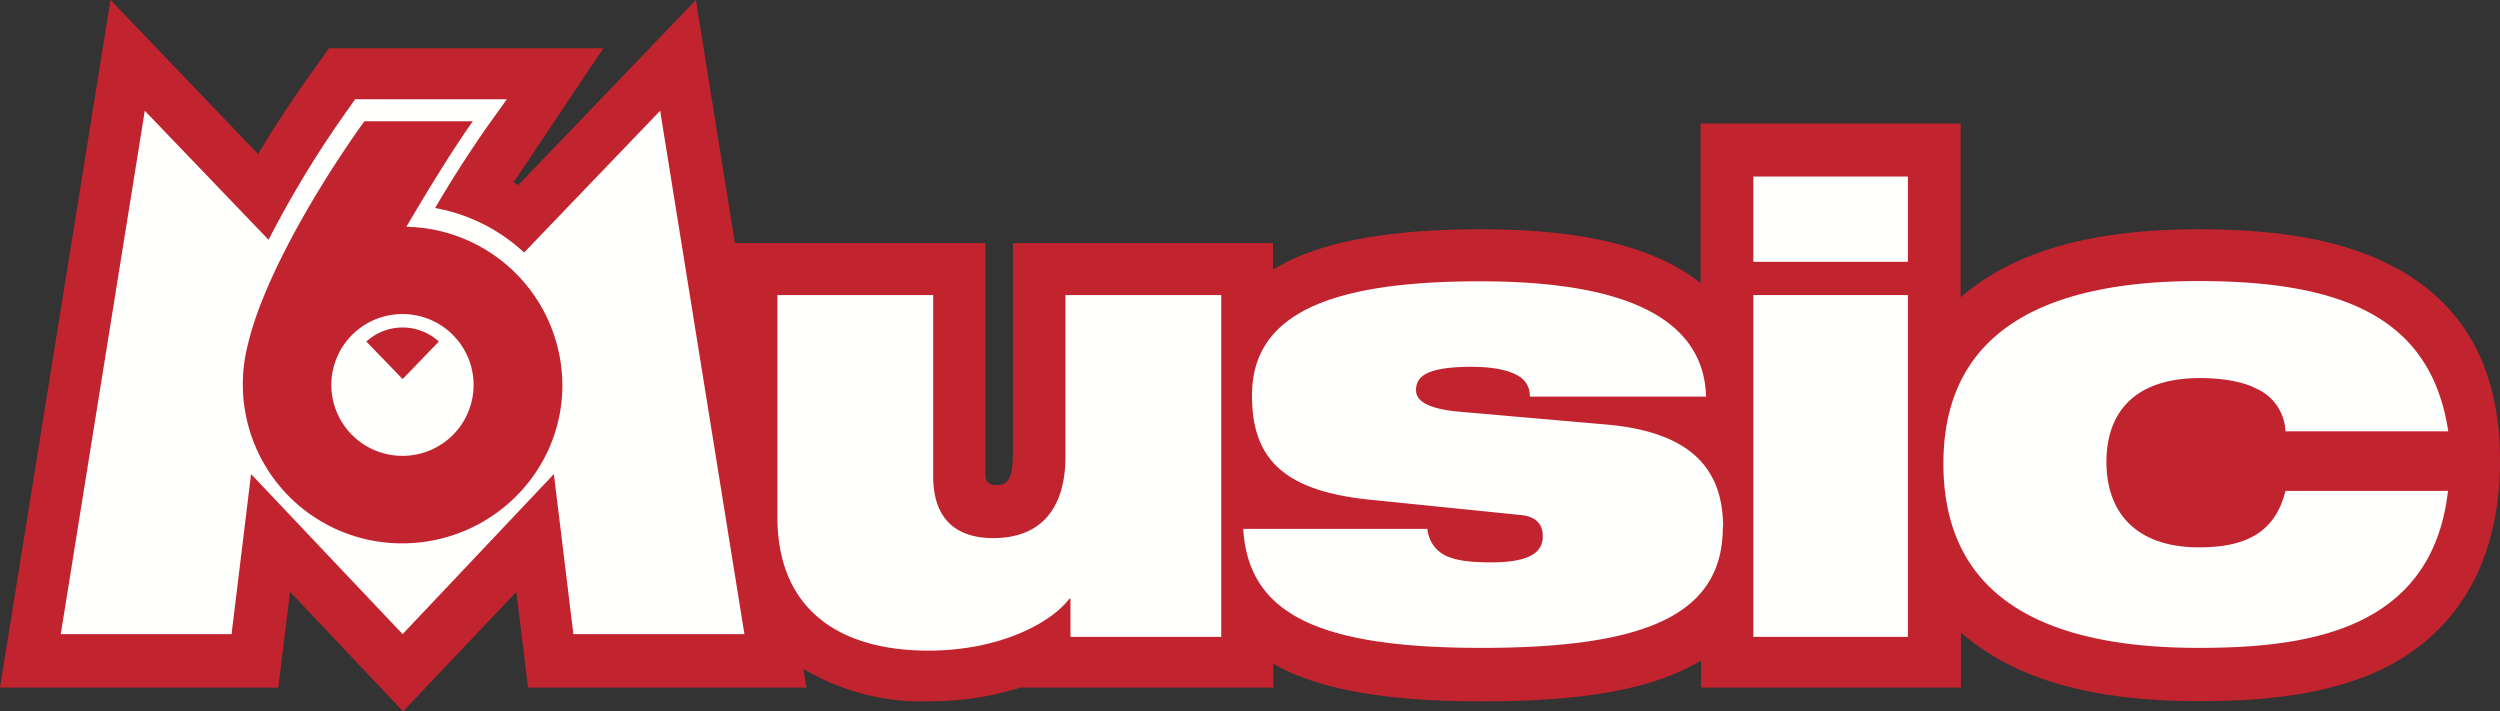 <svg width="800" height="227.65" version="1.1" viewBox="0 0 800 227.65" xmlns="http://www.w3.org/2000/svg">
 <rect x="0" y="0" width="800" height="227.65" fill="#333333" stroke="none"/>
 <path d="m767.11 86.017c-15.443-8.642-35.767-12.643-63.773-12.643-28.566 0-50.41 4.961-66.813 15.043-3.201 2.08-6.401 4.321-9.122 6.721v-55.611h-83.217v51.05a63.933 63.933 0 0 0-16.003-9.042c-13.763-5.521-31.606-8.162-54.411-8.162-27.526 0-47.77 3.441-61.932 10.402l-4.481 2.481v-8.482h-83.217v68.014c0 9.282-3.201 9.442-5.281 9.442-1.6 0-3.521-0.48-3.521-3.041v-74.415h-80.176l-12.482-77.776-56.811 59.212-1.52-0.88 28.726-42.889h-87.778l-6.641 9.282a377.68 377.68 0 0 0-16.083 24.565l-47.209-49.29-35.367 220.04h89.058l3.761-30.646 36.167 38.248 36.247-38.248 3.761 30.646h89.058l-0.96-6.001a74.015 74.015 0 0 0 40.008 10.402c11.202 0 20.964-1.76 29.286-4.401h81.056v-7.681l2.72 1.52c14.483 7.201 34.887 10.562 64.253 10.562 29.926 0 50.73-3.361 65.453-10.642l4.481-2.401v8.642h83.137v-17.604c2.801 2.401 5.841 4.721 9.122 6.721 16.323 10.242 38.248 15.203 66.813 15.203 17.043 0 39.048-1.12 57.852-9.762 22.404-10.402 38.728-31.766 38.728-67.213 0-33.207-14.483-51.21-32.887-61.452" fill="#c2242f" stroke-width=".8"/>
 <g fill="#fffffe" stroke-width=".8">
  <path d="m340.95 94.419h49.85v109.38h-48.25v-12.162h-0.4c-5.201 6.961-21.124 16.563-45.129 16.563-27.526 0-48.25-12.402-48.25-42.809v-70.974h49.85v58.012c0 13.763 7.441 19.764 19.204 19.764 15.523 0 23.125-9.762 23.125-26.165zm210.36 74.175c0 28.006-24.325 38.728-77.215 38.728-52.01 0-74.655-10.722-76.255-38.088h58.892c0.56 4.321 2.801 7.121 6.161 8.722 3.601 1.6 8.642 2 14.243 2 12.803 0 16.563-3.441 16.563-8.402 0-3.201-1.6-6.161-6.801-6.721l-48.81-4.961c-28.966-2.961-37.447-14.483-37.447-33.367 0-25.605 24.005-36.487 72.815-36.487 34.087 0 71.534 6.161 72.494 36.887h-56.411a7.201 7.201 0 0 0-3.841-6.721c-2.801-1.6-7.362-2.801-14.803-2.801-14.963 0-17.764 3.361-17.764 7.521 0 2.801 2.561 5.761 13.363 6.801l47.69 4.161c26.965 2.401 37.207 14.243 37.207 32.807"/>
  <path d="m561.07 83.777h49.45v-27.285h-49.45z"/>
  <path d="m561.07 203.8h49.45v-109.38h-49.45z"/>
  <path d="m731.35 157.07h52.01c-5.121 45.049-45.689 50.25-79.856 50.25-45.769 0-81.616-13.923-81.616-58.972 0-44.489 35.847-58.412 81.616-58.412 46.729 0 74.495 12.002 79.936 48.09h-52.09a15.603 15.603 0 0 0-9.362-13.683c-4.561-2.401-11.522-3.361-17.924-3.361-22.244 0-30.006 12.242-30.006 26.805 0 16.643 9.922 27.365 29.606 27.365 13.923 0 24.245-4.001 27.686-18.084"/>
  <path d="m128.83 121.3-11.602-12.002a17.203 17.203 0 0 1 23.205 0zm82.416-85.857-43.529 45.369a56.491 56.491 0 0 0-28.486-14.243 394.48 394.48 0 0 1 16.643-26.005l6.321-8.802h-48.57l-1.6 2.321a335.43 335.43 0 0 0-26.085 42.649l-39.608-41.288-26.885 167.47h54.651l6.241-51.21 48.49 51.21 48.41-51.21 6.241 51.21h54.731z"/>
 </g>
 <path d="m128.83 145.87a22.725 22.725 0 0 1-22.805-22.645 22.725 22.725 0 0 1 22.805-22.725 22.725 22.725 0 0 1 22.725 22.725 22.725 22.725 0 0 1-22.725 22.645m1.2-73.295c7.521-12.803 15.443-25.605 21.284-33.767h-34.727c-16.883 23.605-32.727 52.01-37.207 71.214a50.89 50.89 0 0 0 49.37 63.853c28.326-0.08 51.21-22.725 51.21-50.65a50.89 50.89 0 0 0-49.93-50.65" fill="#c2242f" stroke-width=".8"/>
</svg>
